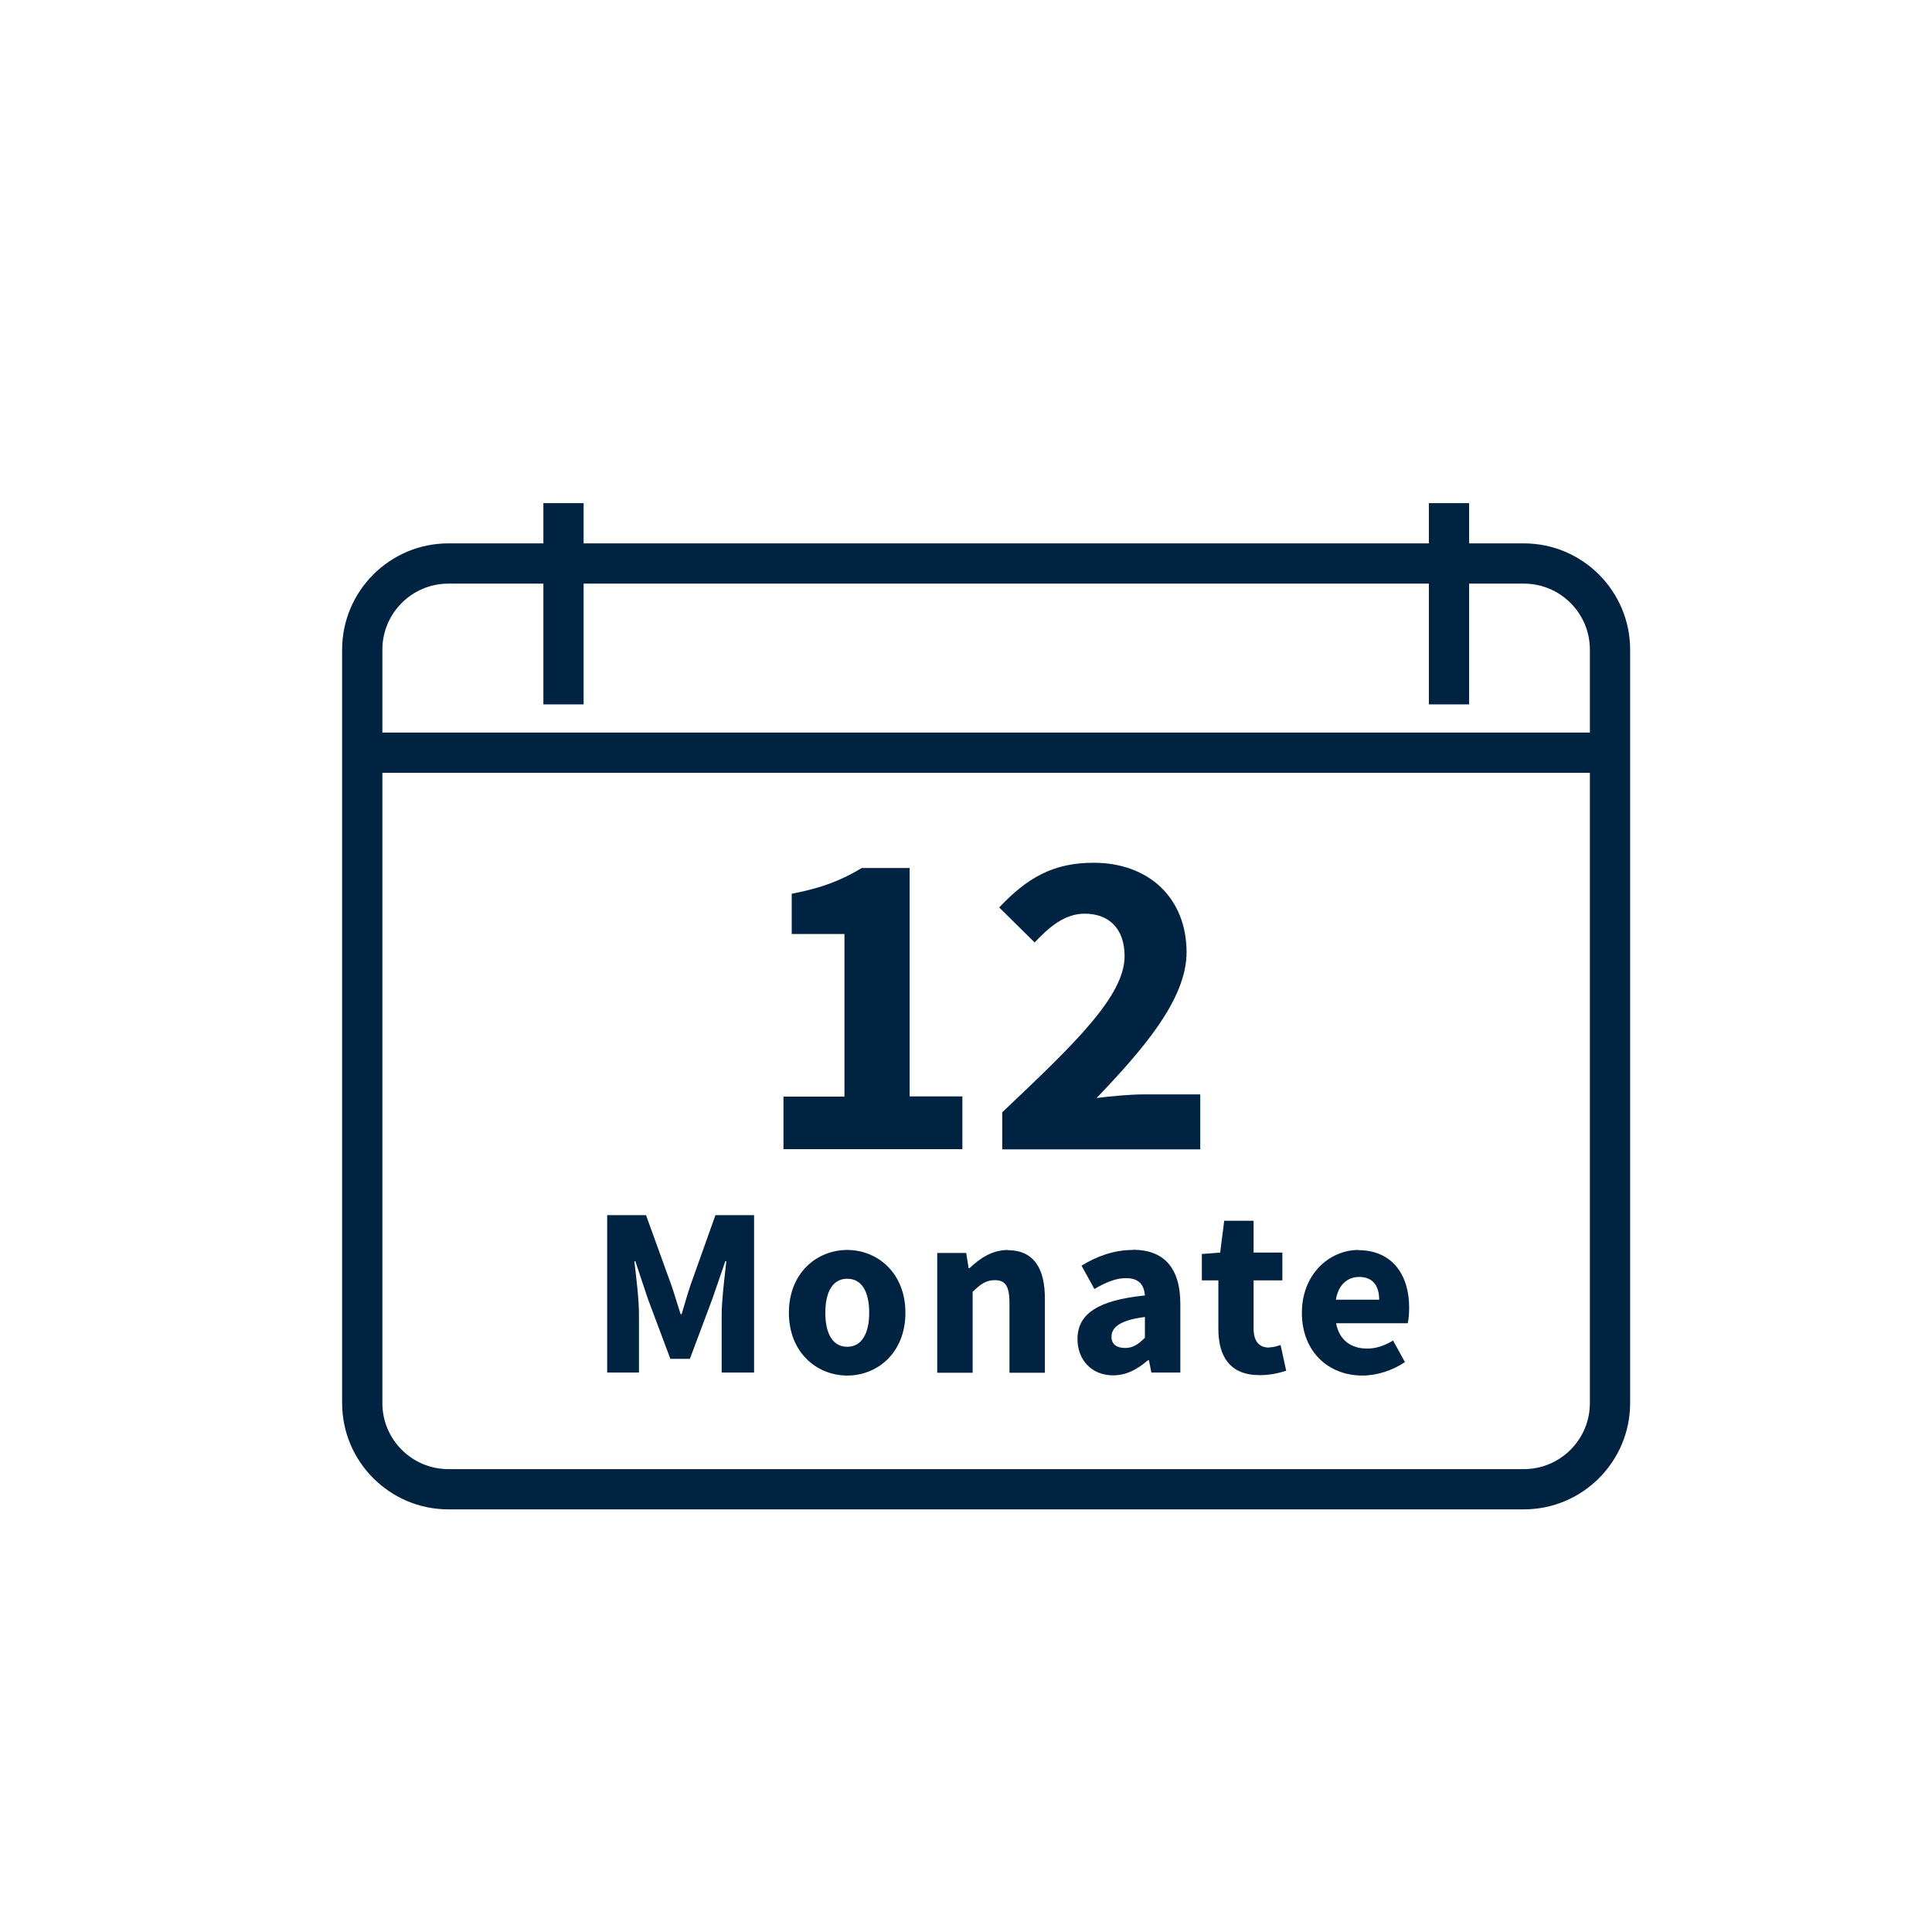 <svg width="96" height="96" viewBox="0 0 96 96" fill="none" xmlns="http://www.w3.org/2000/svg">
<path d="M34.036 64.743C33.982 64.93 33.927 65.116 33.87 65.3H33.82C33.748 65.085 33.681 64.867 33.614 64.65L33.614 64.649C33.531 64.38 33.448 64.114 33.36 63.86L32.1 60.38H30.17V68.2H31.75V65.33C31.75 64.585 31.619 63.492 31.529 62.743L31.52 62.67H31.57L32.19 64.53L33.31 67.52H34.28L35.4 64.53L36.04 62.67H36.09C36.074 62.824 36.055 62.993 36.035 63.172C35.955 63.876 35.86 64.724 35.86 65.33V68.2H37.47V60.38H35.55L34.31 63.86C34.211 64.144 34.124 64.443 34.036 64.743Z" fill="#002341"/>
<path fill-rule="evenodd" clip-rule="evenodd" d="M39.2 65.23C39.2 63.25 40.59 62.11 42.1 62.11C43.6 62.11 44.99 63.25 44.99 65.23C44.99 67.21 43.61 68.35 42.1 68.35C40.59 68.35 39.2 67.21 39.2 65.23ZM41.01 65.23C41.01 66.26 41.37 66.92 42.1 66.92C42.82 66.92 43.19 66.26 43.19 65.23C43.19 64.2 42.83 63.54 42.1 63.54C41.37 63.54 41.01 64.2 41.01 65.23Z" fill="#002341"/>
<path d="M50.09 62.11C49.29 62.11 48.69 62.53 48.18 63.01H48.13L48.01 62.26H46.57V68.21H48.33V64.19C48.71 63.82 48.99 63.61 49.43 63.61C49.93 63.61 50.16 63.87 50.16 64.74V68.21H51.92V64.52C51.92 63.03 51.37 62.12 50.07 62.12L50.09 62.11Z" fill="#002341"/>
<path fill-rule="evenodd" clip-rule="evenodd" d="M53.74 62.89C54.49 62.43 55.34 62.11 56.28 62.11L56.29 62.1C57.81 62.1 58.65 62.97 58.65 64.79V68.2H57.21L57.09 67.59H57.04C56.53 68.03 55.98 68.34 55.31 68.34C54.22 68.34 53.54 67.55 53.54 66.54C53.54 65.29 54.54 64.61 56.89 64.37C56.85 63.85 56.6 63.51 55.95 63.51C55.45 63.51 54.96 63.71 54.38 64.05L53.74 62.89ZM55.91 66.98C56.3 66.98 56.57 66.79 56.88 66.48H56.89V65.44C55.64 65.6 55.23 65.96 55.23 66.42C55.23 66.8 55.49 66.98 55.91 66.98Z" fill="#002341"/>
<path d="M63.06 66.96C62.59 66.96 62.29 66.68 62.29 66.01V63.62H63.72V62.24H62.29V60.66H60.83L60.63 62.24L59.72 62.31V63.62H60.54V66.03C60.54 67.41 61.12 68.33 62.59 68.33C63.17 68.33 63.6 68.21 63.91 68.11L63.63 66.83C63.47 66.89 63.26 66.95 63.07 66.95L63.06 66.96Z" fill="#002341"/>
<path fill-rule="evenodd" clip-rule="evenodd" d="M64.69 65.23C64.69 63.3 66.07 62.11 67.5 62.11L67.49 62.12C69.18 62.12 70.02 63.35 70.02 64.97C70.02 65.28 69.99 65.61 69.95 65.75H66.39C66.55 66.61 67.15 67.01 67.94 67.01C68.38 67.01 68.79 66.87 69.22 66.61L69.81 67.68C69.2 68.1 68.41 68.35 67.7 68.35C66 68.35 64.69 67.16 64.69 65.23ZM67.53 63.45C66.98 63.45 66.5 63.82 66.38 64.58H68.53C68.53 63.92 68.24 63.45 67.53 63.45Z" fill="#002341"/>
<path d="M38.92 54.49H38.93V57.1H47.82V54.48H45.2V43.13H42.82C41.83 43.73 40.86 44.12 39.34 44.41V46.41H41.96V54.49H38.93V54.48L38.92 54.49Z" fill="#002341"/>
<path d="M55.88 47.51C55.88 49.5 53.37 51.89 49.81 55.26H49.8V57.11H59.64V54.38H56.82C56.16 54.38 55.19 54.47 54.49 54.56C56.76 52.18 58.96 49.67 58.96 47.32C58.96 44.63 57.09 42.87 54.34 42.87C52.33 42.87 51.04 43.62 49.65 45.09L51.41 46.83C52.12 46.08 52.89 45.4 53.9 45.4C55.11 45.4 55.88 46.15 55.88 47.51Z" fill="#002341"/>
<path fill-rule="evenodd" clip-rule="evenodd" d="M75.72 27H73V25H71V27H29V25H27V27H22.28C19.37 27 17 29.37 17 32.28V69.72C17 72.63 19.37 75 22.28 75H75.72C78.63 75 81 72.63 81 69.72V32.28C81 29.37 78.63 27 75.72 27ZM22.28 29H27V35H29V29H71V35H73V29H75.72C77.53 29 79 30.47 79 32.28V36.4H19V32.28C19 30.47 20.47 29 22.28 29ZM75.72 73H22.28C20.47 73 19 71.53 19 69.72V38.4H79V69.72C79 71.53 77.53 73 75.72 73Z" fill="#002341"/>
</svg>
